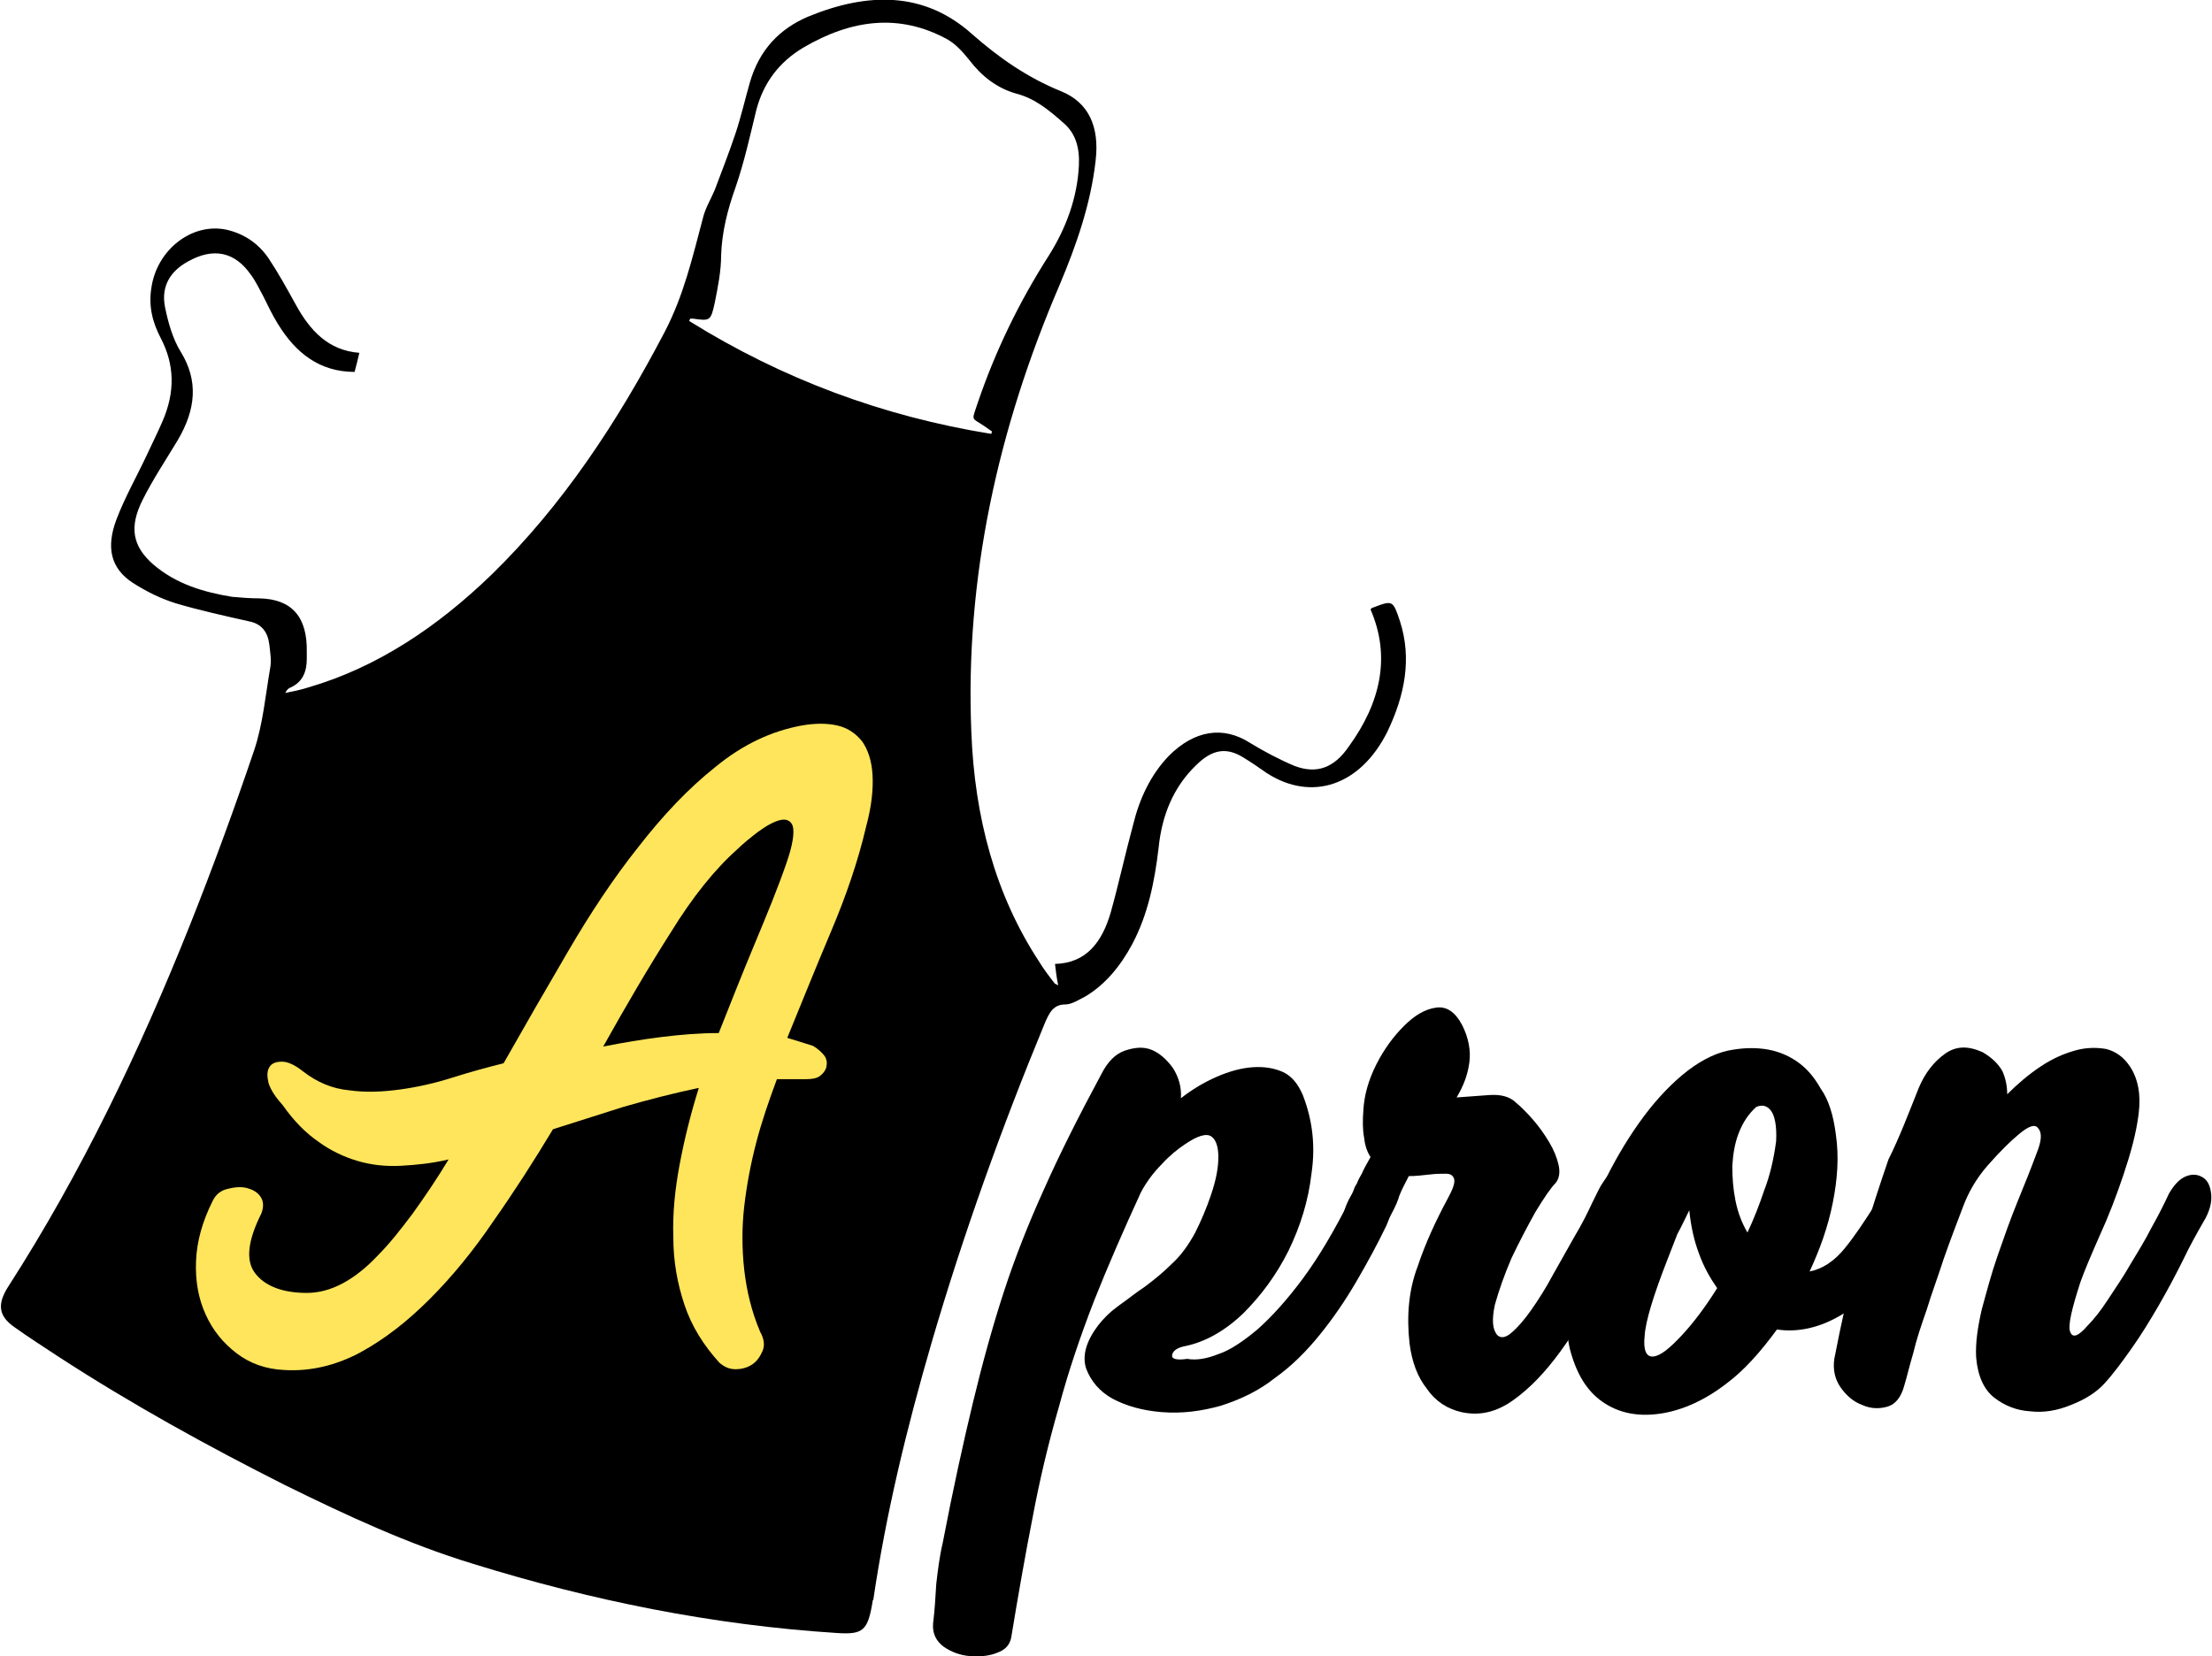<svg width="215" height="161" viewBox="0 0 215 161" fill="none" xmlns="http://www.w3.org/2000/svg">
<g clip-path="url(#clip0_271_1126)">
<path d="M98.283 159.223C98.129 159.918 97.741 160.382 96.889 160.691C96.115 161 95.185 161.077 94.256 161C93.327 160.923 92.475 160.614 91.7 160.073C91.003 159.532 90.616 158.837 90.693 157.832C90.848 156.596 90.926 155.283 91.003 153.97C91.158 152.656 91.313 151.343 91.623 150.03C92.63 144.776 93.636 140.218 94.566 136.355C95.495 132.493 96.502 128.862 97.586 125.54C98.671 122.218 99.987 118.896 101.459 115.651C102.93 112.329 104.789 108.621 107.035 104.449C107.655 103.213 108.429 102.44 109.359 102.131C110.288 101.822 111.14 101.745 111.915 102.054C112.689 102.363 113.386 102.981 114.006 103.831C114.548 104.681 114.858 105.685 114.78 106.767C115.864 105.917 117.026 105.222 118.265 104.681C119.505 104.14 120.666 103.831 121.751 103.754C122.835 103.677 123.842 103.831 124.694 104.217C125.546 104.604 126.165 105.376 126.63 106.458C127.559 108.853 127.869 111.325 127.482 114.029C127.172 116.733 126.398 119.205 125.236 121.6C124.074 123.917 122.603 125.926 120.821 127.703C119.04 129.403 117.104 130.484 115.167 130.87C114.393 131.025 114.006 131.334 113.928 131.72C113.851 132.106 114.315 132.261 115.4 132.106C116.252 132.261 117.259 132.106 118.42 131.643C119.582 131.257 120.821 130.407 122.215 129.248C123.609 128.012 125.081 126.39 126.63 124.304C128.179 122.218 129.728 119.591 131.354 116.346C131.897 115.419 132.439 114.801 133.058 114.57C133.678 114.338 134.22 114.338 134.607 114.647C135.072 114.956 135.304 115.497 135.382 116.269C135.459 117.042 135.227 118.046 134.762 119.128C133.91 120.904 132.903 122.759 131.819 124.613C130.735 126.467 129.573 128.166 128.256 129.789C126.94 131.411 125.546 132.802 123.919 133.961C122.37 135.197 120.589 136.046 118.653 136.665C116.716 137.205 114.858 137.437 112.921 137.283C110.985 137.128 109.436 136.665 108.12 135.969C106.88 135.274 106.028 134.27 105.564 133.034C105.176 131.797 105.564 130.407 106.725 128.862C107.268 128.166 107.887 127.548 108.739 126.93C109.514 126.39 110.366 125.694 111.295 125.076C112.224 124.381 113.076 123.686 113.928 122.836C114.78 122.063 115.555 120.982 116.174 119.823C116.716 118.741 117.259 117.505 117.723 116.115C118.188 114.724 118.42 113.565 118.42 112.484C118.42 111.479 118.188 110.784 117.723 110.475C117.259 110.166 116.407 110.398 115.167 111.248C114.47 111.711 113.696 112.329 112.921 113.179C112.147 113.951 111.45 114.879 110.908 115.883C109.204 119.591 107.655 123.145 106.338 126.467C105.022 129.866 103.86 133.265 102.93 136.742C101.924 140.218 101.072 143.772 100.375 147.48C99.677 151.034 98.981 154.974 98.283 159.223Z" fill="black"/>
<path d="M134.53 119.359C133.988 120.364 133.446 120.905 132.826 121.059C132.206 121.214 131.742 121.136 131.277 120.75C130.89 120.441 130.657 119.823 130.502 119.128C130.425 118.355 130.657 117.505 131.122 116.578C131.354 116.192 131.509 115.883 131.587 115.651C131.664 115.419 131.742 115.265 131.897 115.033C131.974 114.801 132.129 114.492 132.361 114.106C132.516 113.72 132.826 113.179 133.213 112.484C132.903 112.02 132.671 111.402 132.594 110.63C132.439 109.857 132.439 108.93 132.516 107.926C132.594 106.535 132.981 105.067 133.755 103.522C134.53 101.977 135.459 100.741 136.466 99.737C137.473 98.732 138.48 98.114 139.564 97.96C140.571 97.805 141.423 98.346 142.12 99.659C142.74 100.895 142.972 102.132 142.817 103.29C142.662 104.449 142.275 105.531 141.578 106.69C142.585 106.612 143.591 106.535 144.753 106.458C145.915 106.381 146.767 106.612 147.386 107.23C147.774 107.539 148.316 108.08 148.935 108.775C149.555 109.471 150.097 110.243 150.562 111.016C151.027 111.788 151.336 112.561 151.491 113.256C151.646 113.952 151.569 114.57 151.182 115.033C150.717 115.497 150.097 116.424 149.245 117.814C148.471 119.205 147.696 120.673 146.922 122.295C146.225 123.917 145.683 125.463 145.295 126.853C144.986 128.321 145.063 129.248 145.528 129.789C145.837 130.098 146.302 130.098 146.922 129.557C147.464 129.094 148.161 128.321 148.858 127.317C149.555 126.312 150.252 125.231 150.949 123.917C151.646 122.681 152.343 121.445 153.04 120.209C153.737 119.05 154.279 117.969 154.744 116.965C155.209 116.037 155.519 115.342 155.751 115.033C156.293 114.183 156.835 113.643 157.377 113.411C157.92 113.179 158.384 113.256 158.772 113.488C159.159 113.72 159.391 114.183 159.469 114.879C159.546 115.574 159.391 116.346 159.004 117.274C157.997 119.668 156.913 122.063 155.674 124.613C154.434 127.162 153.118 129.403 151.646 131.411C150.175 133.42 148.703 134.965 147.077 136.124C145.45 137.283 143.824 137.669 142.042 137.283C140.726 136.974 139.564 136.278 138.712 135.042C137.783 133.883 137.241 132.416 137.008 130.639C136.698 127.935 136.931 125.385 137.783 123.145C138.557 120.827 139.564 118.664 140.726 116.501C141.191 115.651 141.423 115.033 141.345 114.647C141.268 114.338 141.036 114.106 140.571 114.106C140.106 114.106 139.564 114.106 138.944 114.183C138.247 114.261 137.628 114.338 136.931 114.338C136.621 114.956 136.234 115.651 136.001 116.269C135.769 117.119 135.227 118.046 134.53 119.359Z" fill="black"/>
<path d="M178.444 110.32C178.754 112.484 178.599 114.647 178.134 116.964C177.669 119.282 176.895 121.445 175.888 123.608C177.127 123.377 178.289 122.604 179.296 121.368C180.303 120.132 181.155 118.819 182.006 117.505C182.394 116.887 182.858 116.501 183.401 116.501C183.943 116.501 184.33 116.655 184.717 117.042C185.027 117.428 185.259 117.969 185.414 118.664C185.492 119.359 185.414 120.055 184.95 120.827C183.246 124.149 181.232 126.544 179.063 127.78C176.895 129.093 174.726 129.557 172.713 129.248C171.086 131.488 169.46 133.265 167.911 134.424C165.742 136.124 163.496 137.128 161.327 137.437C159.159 137.746 157.3 137.36 155.751 136.278C154.202 135.197 153.195 133.497 152.576 131.102C152.033 128.707 152.266 125.617 153.273 121.986C153.815 119.746 154.667 117.505 155.751 115.265C156.835 113.024 157.997 111.016 159.314 109.162C160.63 107.307 162.024 105.762 163.496 104.526C164.968 103.29 166.517 102.44 167.988 102.131C169.15 101.9 170.312 101.822 171.473 101.977C172.635 102.131 173.642 102.518 174.571 103.136C175.501 103.754 176.275 104.604 176.972 105.84C177.747 106.921 178.211 108.466 178.444 110.32ZM162.102 122.372C160.708 125.926 159.933 128.475 159.856 129.866C159.701 131.257 160.011 131.952 160.708 131.875C161.405 131.797 162.257 131.102 163.419 129.866C164.58 128.63 165.742 127.085 166.904 125.231C166.207 124.226 165.587 123.145 165.122 121.831C164.658 120.595 164.348 119.205 164.193 117.66C163.806 118.432 163.419 119.282 163.031 119.977C162.722 120.75 162.412 121.6 162.102 122.372ZM172.635 110.938C172.713 109.393 172.48 108.389 172.093 107.926C171.706 107.462 171.241 107.385 170.699 107.617C169.924 108.312 169.382 109.162 168.995 110.166C168.608 111.17 168.453 112.175 168.375 113.333C168.375 114.492 168.453 115.574 168.685 116.733C168.918 117.891 169.305 118.896 169.847 119.823C170.467 118.51 171.009 117.119 171.473 115.728C172.015 114.338 172.403 112.715 172.635 110.938Z" fill="black"/>
<path d="M186.498 105.762C187.118 104.295 187.97 103.213 189.054 102.44C190.139 101.668 191.3 101.668 192.694 102.286C193.624 102.827 194.243 103.445 194.631 104.14C194.94 104.835 195.095 105.608 195.095 106.38C196.102 105.376 197.187 104.449 198.348 103.677C199.51 102.904 200.594 102.44 201.679 102.131C202.763 101.822 203.77 101.822 204.699 101.977C205.629 102.209 206.403 102.749 207.023 103.677C207.797 104.835 208.107 106.38 207.875 108.235C207.642 110.166 207.1 112.097 206.403 114.183C205.706 116.269 204.931 118.278 204.08 120.132C203.228 122.063 202.608 123.531 202.221 124.613C201.369 127.239 200.982 128.862 201.214 129.48C201.446 130.098 201.988 129.943 202.918 128.862C203.46 128.321 204.157 127.471 204.854 126.39C205.551 125.308 206.326 124.226 207.023 122.99C207.72 121.832 208.494 120.595 209.114 119.359C209.811 118.123 210.353 117.042 210.818 116.037C211.36 115.11 211.902 114.57 212.522 114.338C213.141 114.106 213.683 114.183 214.148 114.492C214.613 114.801 214.845 115.342 214.922 116.115C215 116.887 214.768 117.814 214.148 118.819C213.528 119.9 212.831 121.136 212.134 122.604C211.437 123.995 210.663 125.463 209.811 126.93C208.959 128.398 208.107 129.789 207.178 131.102C206.248 132.415 205.396 133.574 204.544 134.501C203.77 135.351 202.685 136.046 201.291 136.587C199.975 137.128 198.658 137.36 197.341 137.205C196.025 137.128 194.863 136.665 193.856 135.892C192.849 135.119 192.23 133.806 192.075 131.952C191.997 130.561 192.23 129.016 192.617 127.317C193.082 125.617 193.546 123.84 194.166 122.063C194.786 120.286 195.405 118.51 196.102 116.81C196.799 115.11 197.419 113.565 197.961 112.097C198.426 110.939 198.503 110.166 198.116 109.702C197.806 109.239 197.187 109.471 196.257 110.243C195.405 110.939 194.398 111.943 193.237 113.256C192.075 114.57 191.3 115.96 190.758 117.428C190.139 119.05 189.519 120.673 188.899 122.45C188.357 124.149 187.738 125.772 187.273 127.317C186.731 128.862 186.266 130.252 185.956 131.566C185.569 132.879 185.337 133.883 185.104 134.656C184.795 135.815 184.252 136.51 183.478 136.742C182.703 136.974 181.851 136.974 181 136.587C180.148 136.278 179.451 135.66 178.908 134.888C178.366 134.115 178.134 133.188 178.289 132.106C178.599 130.484 178.986 128.63 179.451 126.544C179.915 124.458 180.535 122.218 181.232 119.9C181.929 117.582 182.703 115.188 183.555 112.715C184.64 110.552 185.569 108.08 186.498 105.762Z" fill="black"/>
<path d="M136.079 60.414C135.382 58.328 135.382 58.328 133.368 59.1C133.291 59.1 133.291 59.178 133.213 59.255C135.227 63.89 134.143 68.371 131.122 72.543C129.651 74.706 127.947 75.247 125.856 74.474C124.384 73.856 122.913 73.084 121.519 72.234C118.885 70.534 116.097 70.998 113.619 73.47C111.837 75.324 110.753 77.642 110.133 80.191C109.359 83.049 108.739 85.908 107.965 88.689C107.113 91.625 105.564 93.633 102.543 93.711C102.621 94.406 102.698 95.024 102.853 95.797C102.698 95.719 102.621 95.642 102.543 95.642C102.001 94.947 101.459 94.251 100.994 93.479C96.735 86.99 94.721 79.418 94.411 71.152C93.792 56.242 96.967 41.718 103.008 27.657C104.635 23.795 106.029 19.777 106.493 15.606C106.881 12.284 105.796 9.966 103.163 8.884C99.91 7.571 97.122 5.64 94.489 3.322C89.842 -0.85 84.343 -0.772 78.534 1.622C75.823 2.781 73.81 4.79 72.88 8.035C72.415 9.657 72.028 11.357 71.486 12.979C70.867 14.833 70.169 16.61 69.472 18.464C69.085 19.391 68.543 20.241 68.311 21.245C67.304 25.031 66.452 28.739 64.593 32.293C60.024 41.023 54.68 49.134 47.787 55.856C42.52 60.955 36.634 64.894 29.973 66.826C29.276 67.058 28.502 67.212 27.727 67.367C27.882 67.058 28.037 66.903 28.269 66.826C29.431 66.285 29.818 65.281 29.818 64.045C29.818 63.813 29.818 63.658 29.818 63.427C29.896 59.95 28.347 58.251 25.249 58.173C24.319 58.173 23.39 58.096 22.538 58.019C19.75 57.555 17.116 56.783 14.87 54.851C12.857 53.074 12.547 51.22 13.864 48.594C14.87 46.585 16.11 44.731 17.271 42.8C19.053 39.786 19.285 37.005 17.581 34.224C16.807 32.988 16.342 31.366 16.032 29.821C15.645 27.812 16.574 26.344 18.278 25.417C20.757 24.026 22.848 24.49 24.397 26.73C24.861 27.348 25.171 28.044 25.558 28.739C26.023 29.666 26.488 30.67 27.03 31.52C28.734 34.301 31.058 36.156 34.465 36.156C34.62 35.538 34.775 34.997 34.93 34.301C31.909 34.07 30.128 32.138 28.734 29.589C27.882 28.044 27.03 26.499 26.101 25.108C25.094 23.64 23.7 22.713 21.996 22.327C18.666 21.631 15.258 24.258 14.716 27.966C14.406 29.821 14.87 31.443 15.645 32.911C16.962 35.46 17.039 38.087 15.8 40.945C15.335 42.027 14.793 43.108 14.328 44.113C13.322 46.276 12.16 48.285 11.308 50.525C10.301 53.229 10.766 55.238 12.857 56.628C14.173 57.478 15.568 58.173 17.039 58.637C19.363 59.332 21.841 59.873 24.242 60.414C25.404 60.645 26.023 61.418 26.178 62.654C26.256 63.427 26.41 64.199 26.256 64.972C25.791 67.676 25.558 70.38 24.707 72.929C22.77 78.646 20.679 84.363 18.433 90.002C13.554 102.209 7.9 114.029 0.852 124.999C-0.31 126.776 -0.155 127.935 1.394 129.016C2.788 130.021 4.26 130.948 5.654 131.875C12.779 136.51 20.215 140.605 27.727 144.39C33.691 147.326 39.654 150.107 46.005 152.038C57.468 155.592 69.24 157.987 81.4 158.76C83.878 158.914 84.343 158.528 84.807 155.747C84.807 155.669 84.807 155.592 84.885 155.515C86.124 147.094 88.138 138.828 90.539 130.561C93.637 119.978 97.354 109.625 101.537 99.505C102.001 98.423 102.388 97.651 103.55 97.651C104.17 97.651 104.867 97.187 105.486 96.878C107.423 95.719 108.894 93.942 110.056 91.779C111.605 88.844 112.225 85.676 112.612 82.431C112.922 79.341 114.006 76.56 116.252 74.397C117.801 72.852 119.195 72.62 120.821 73.624C121.596 74.088 122.37 74.629 123.145 75.169C127.482 77.951 132.207 76.406 134.84 71.152C136.544 67.598 137.241 64.045 136.079 60.414ZM78.069 4.635C82.794 1.854 87.441 1.313 92.01 3.786C92.862 4.249 93.559 5.022 94.179 5.794C95.418 7.417 96.89 8.575 98.826 9.116C100.607 9.58 102.001 10.739 103.395 11.975C104.557 12.979 104.944 14.37 104.867 16.069C104.712 19.237 103.628 22.172 101.924 24.876C99.058 29.357 96.735 34.147 95.031 39.169C94.411 41.023 94.411 40.559 95.65 41.409C95.883 41.563 96.192 41.795 96.425 41.95C96.425 42.027 96.347 42.104 96.347 42.181C85.814 40.482 76.056 36.851 66.994 31.211C66.994 31.134 67.072 31.057 67.072 30.979C67.149 30.979 67.304 30.979 67.381 30.979C69.008 31.211 69.085 31.211 69.472 29.434C69.782 27.889 70.092 26.344 70.092 24.799C70.169 22.559 70.712 20.395 71.486 18.232C72.338 15.76 72.88 13.288 73.5 10.739C74.197 8.035 75.746 6.026 78.069 4.635Z" fill="black"/>
<path d="M78.999 101.668C79.541 101.977 79.928 102.363 80.16 102.672C80.393 103.059 80.393 103.368 80.315 103.754C80.238 104.063 80.005 104.372 79.696 104.604C79.386 104.836 78.921 104.913 78.379 104.913H75.513C74.739 106.999 74.042 109.007 73.5 111.093C72.957 113.179 72.57 115.265 72.338 117.274C72.106 119.282 72.106 121.368 72.338 123.454C72.57 125.463 73.035 127.471 73.887 129.48C74.274 130.175 74.352 130.793 74.119 131.334C73.887 131.875 73.577 132.338 73.112 132.647C72.648 132.956 72.106 133.111 71.486 133.111C70.866 133.111 70.402 132.879 69.937 132.493C68.388 130.793 67.226 128.939 66.529 126.853C65.832 124.767 65.445 122.604 65.445 120.287C65.368 117.969 65.6 115.651 66.064 113.179C66.529 110.707 67.149 108.235 67.923 105.763C65.368 106.303 62.967 106.921 60.566 107.617C58.165 108.389 55.919 109.085 53.75 109.78C51.891 112.87 49.955 115.883 47.941 118.741C46.005 121.6 43.914 124.149 41.745 126.312C39.577 128.476 37.408 130.175 35.007 131.489C32.684 132.725 30.205 133.343 27.649 133.188C25.868 133.111 24.319 132.57 23.003 131.566C21.686 130.562 20.679 129.325 19.982 127.78C19.285 126.235 18.975 124.536 19.053 122.604C19.13 120.673 19.672 118.741 20.679 116.733C20.989 116.115 21.454 115.729 22.151 115.574C22.77 115.419 23.39 115.342 24.009 115.497C24.552 115.651 25.016 115.883 25.326 116.347C25.636 116.81 25.636 117.351 25.404 117.969C24.087 120.596 23.855 122.527 24.784 123.763C25.713 124.999 27.417 125.694 29.818 125.694C30.98 125.694 32.142 125.385 33.303 124.767C34.465 124.149 35.627 123.222 36.711 122.063C37.873 120.905 38.957 119.514 40.119 117.969C41.281 116.347 42.442 114.647 43.604 112.716C41.978 113.102 40.429 113.256 38.957 113.334C37.486 113.411 36.092 113.256 34.775 112.87C33.458 112.484 32.142 111.866 30.98 111.016C29.741 110.166 28.579 109.007 27.495 107.462C26.798 106.69 26.333 105.994 26.101 105.299C25.946 104.604 25.946 104.14 26.178 103.754C26.41 103.368 26.798 103.213 27.417 103.213C27.959 103.213 28.656 103.522 29.431 104.14C30.825 105.222 32.297 105.84 33.923 105.994C35.549 106.226 37.176 106.149 38.88 105.917C40.584 105.685 42.288 105.299 43.991 104.758C45.695 104.217 47.399 103.754 48.948 103.368C50.962 99.814 53.053 96.183 55.222 92.475C57.39 88.766 59.636 85.367 62.037 82.354C64.438 79.264 66.916 76.637 69.55 74.551C72.183 72.388 74.971 71.075 77.914 70.534C79.231 70.302 80.393 70.302 81.4 70.534C82.406 70.766 83.181 71.307 83.8 72.079C84.343 72.852 84.73 73.933 84.807 75.324C84.885 76.715 84.73 78.337 84.188 80.346C83.413 83.668 82.251 87.067 80.78 90.543C79.308 94.02 77.914 97.496 76.52 100.896L78.999 101.668ZM71.641 82.586C69.472 84.517 67.304 87.221 65.213 90.621C63.044 94.02 60.875 97.728 58.629 101.745C60.566 101.359 62.424 101.05 64.283 100.818C66.142 100.586 68.001 100.432 69.859 100.432C71.021 97.496 72.183 94.561 73.345 91.779C74.507 88.998 75.591 86.371 76.443 83.899C77.062 82.123 77.217 80.964 77.062 80.346C76.907 79.805 76.443 79.573 75.823 79.728C75.204 79.882 74.507 80.268 73.655 80.886C72.957 81.427 72.183 82.045 71.641 82.586Z" fill="#FFE55B"/>
</g>
<defs>
<clipPath id="clip0_271_1126">
<rect width="215" height="161" fill="white"/>
</clipPath>
</defs>
</svg>
